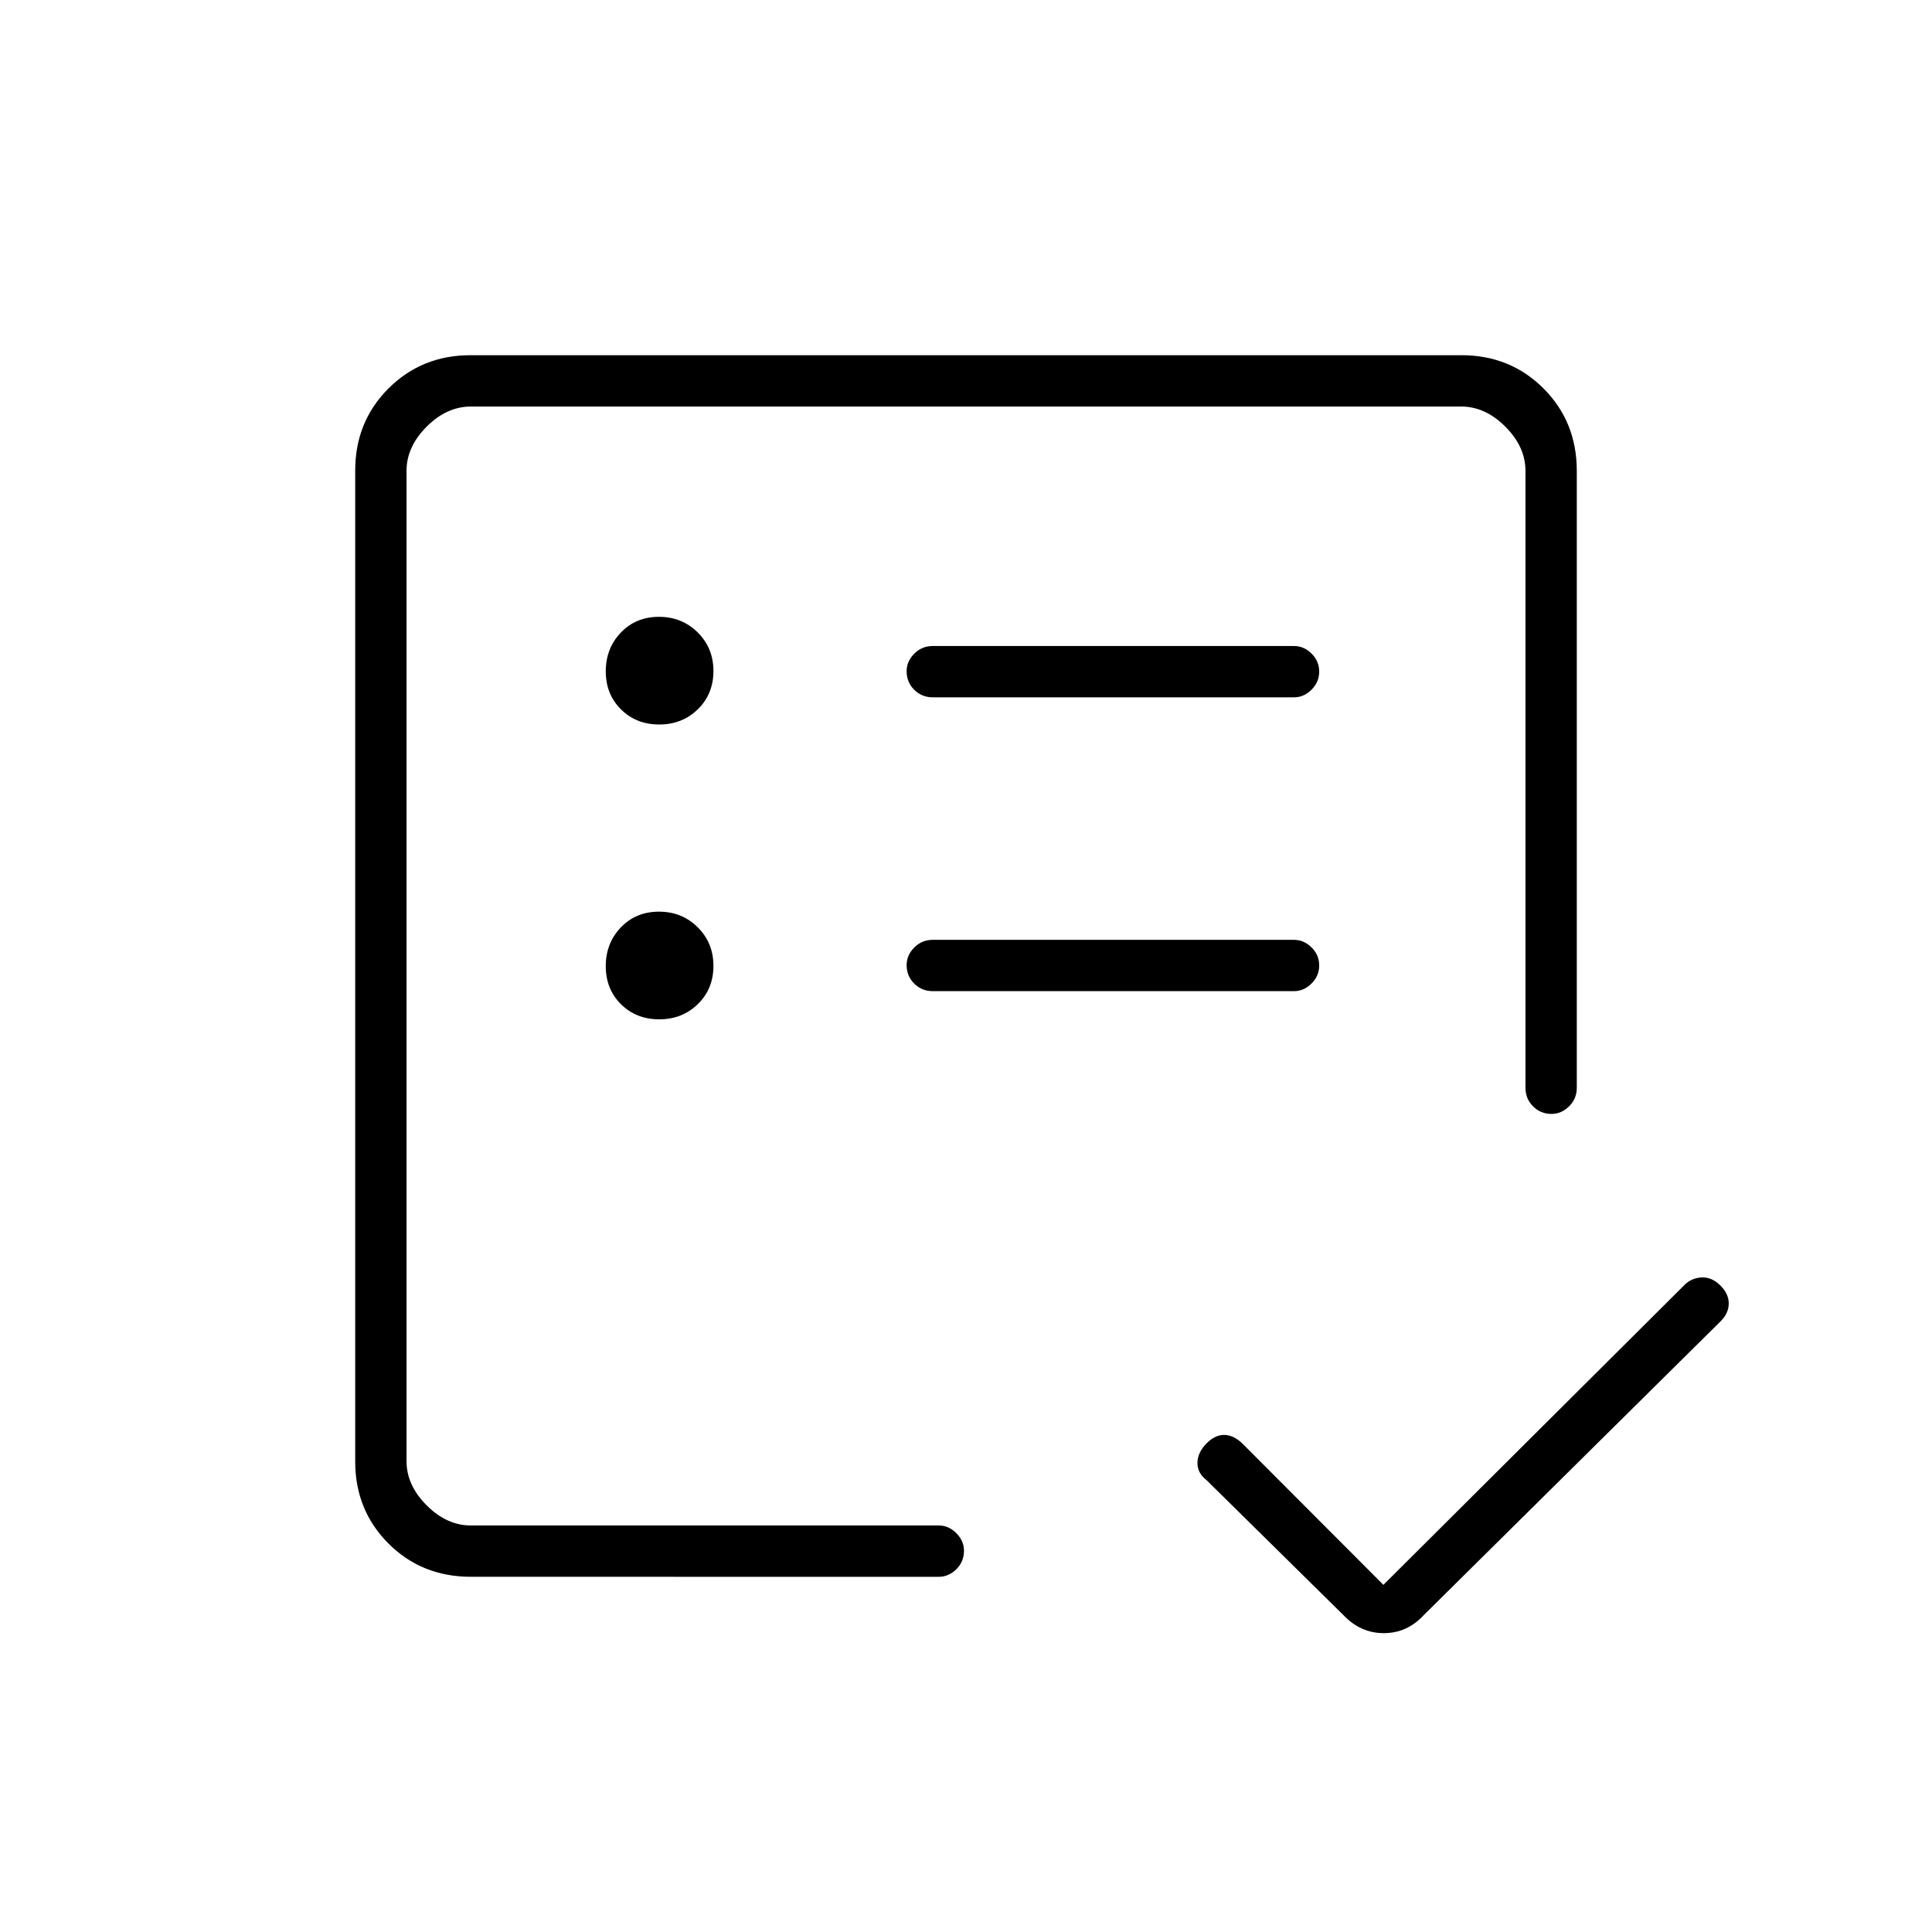<svg xmlns="http://www.w3.org/2000/svg" height="24" viewBox="0 -960 960 960" width="24"><path d="M202-202v-556 556Zm32 25.5q-24.44 0-40.97-16.53-16.53-16.53-16.53-40.73v-492.48q0-24.2 16.53-40.73 16.53-16.53 40.73-16.53h492.48q24.2 0 40.73 16.53Q783.5-750.44 783.5-726v306.5q0 5.45-3.82 9.23-3.83 3.77-8.72 3.77-5.46 0-9.21-3.77-3.75-3.78-3.75-9.23V-726q0-12-10-22t-22-10H234q-12 0-22 10t-10 22v492q0 12 10 22t22 10h232.5q4.88 0 8.69 3.82 3.81 3.83 3.81 8.72 0 5.46-3.81 9.21-3.81 3.75-8.69 3.75H234Zm453.4 4 149.6-149q3.5-3.5 8.5-3.75t9.25 3.91q4.25 4.16 4.25 9t-4 8.84l-147.5 146q-8.3 9-19.9 9-11.6 0-20.1-9l-67.89-66.94Q595-228 595-233t4.25-9.5q4.25-4.5 9-4.5t9.31 4.5l69.84 70Zm-359.83-281q11.43 0 19.18-7.57t7.75-19q0-11.43-7.82-19.18T327.43-507q-11.43 0-18.93 7.82t-7.5 19.25q0 11.43 7.57 18.93t19 7.5Zm0-146.5q11.43 0 19.18-7.57t7.75-19q0-11.43-7.82-19.18t-19.25-7.75q-11.43 0-18.93 7.82t-7.5 19.25q0 11.43 7.57 18.93t19 7.5ZM643-467.5q4.88 0 8.69-3.79 3.81-3.78 3.81-9 0-5.21-3.81-8.96Q647.88-493 643-493H463.5q-5.45 0-9.23 3.82-3.77 3.83-3.77 8.72 0 5.46 3.77 9.21 3.78 3.75 9.23 3.75H643Zm0-146q4.88 0 8.69-3.79 3.81-3.78 3.81-9 0-5.21-3.81-8.96Q647.88-639 643-639H463.5q-5.45 0-9.23 3.82-3.77 3.83-3.77 8.72 0 5.46 3.77 9.21 3.78 3.75 9.23 3.75H643Z"/></svg>
